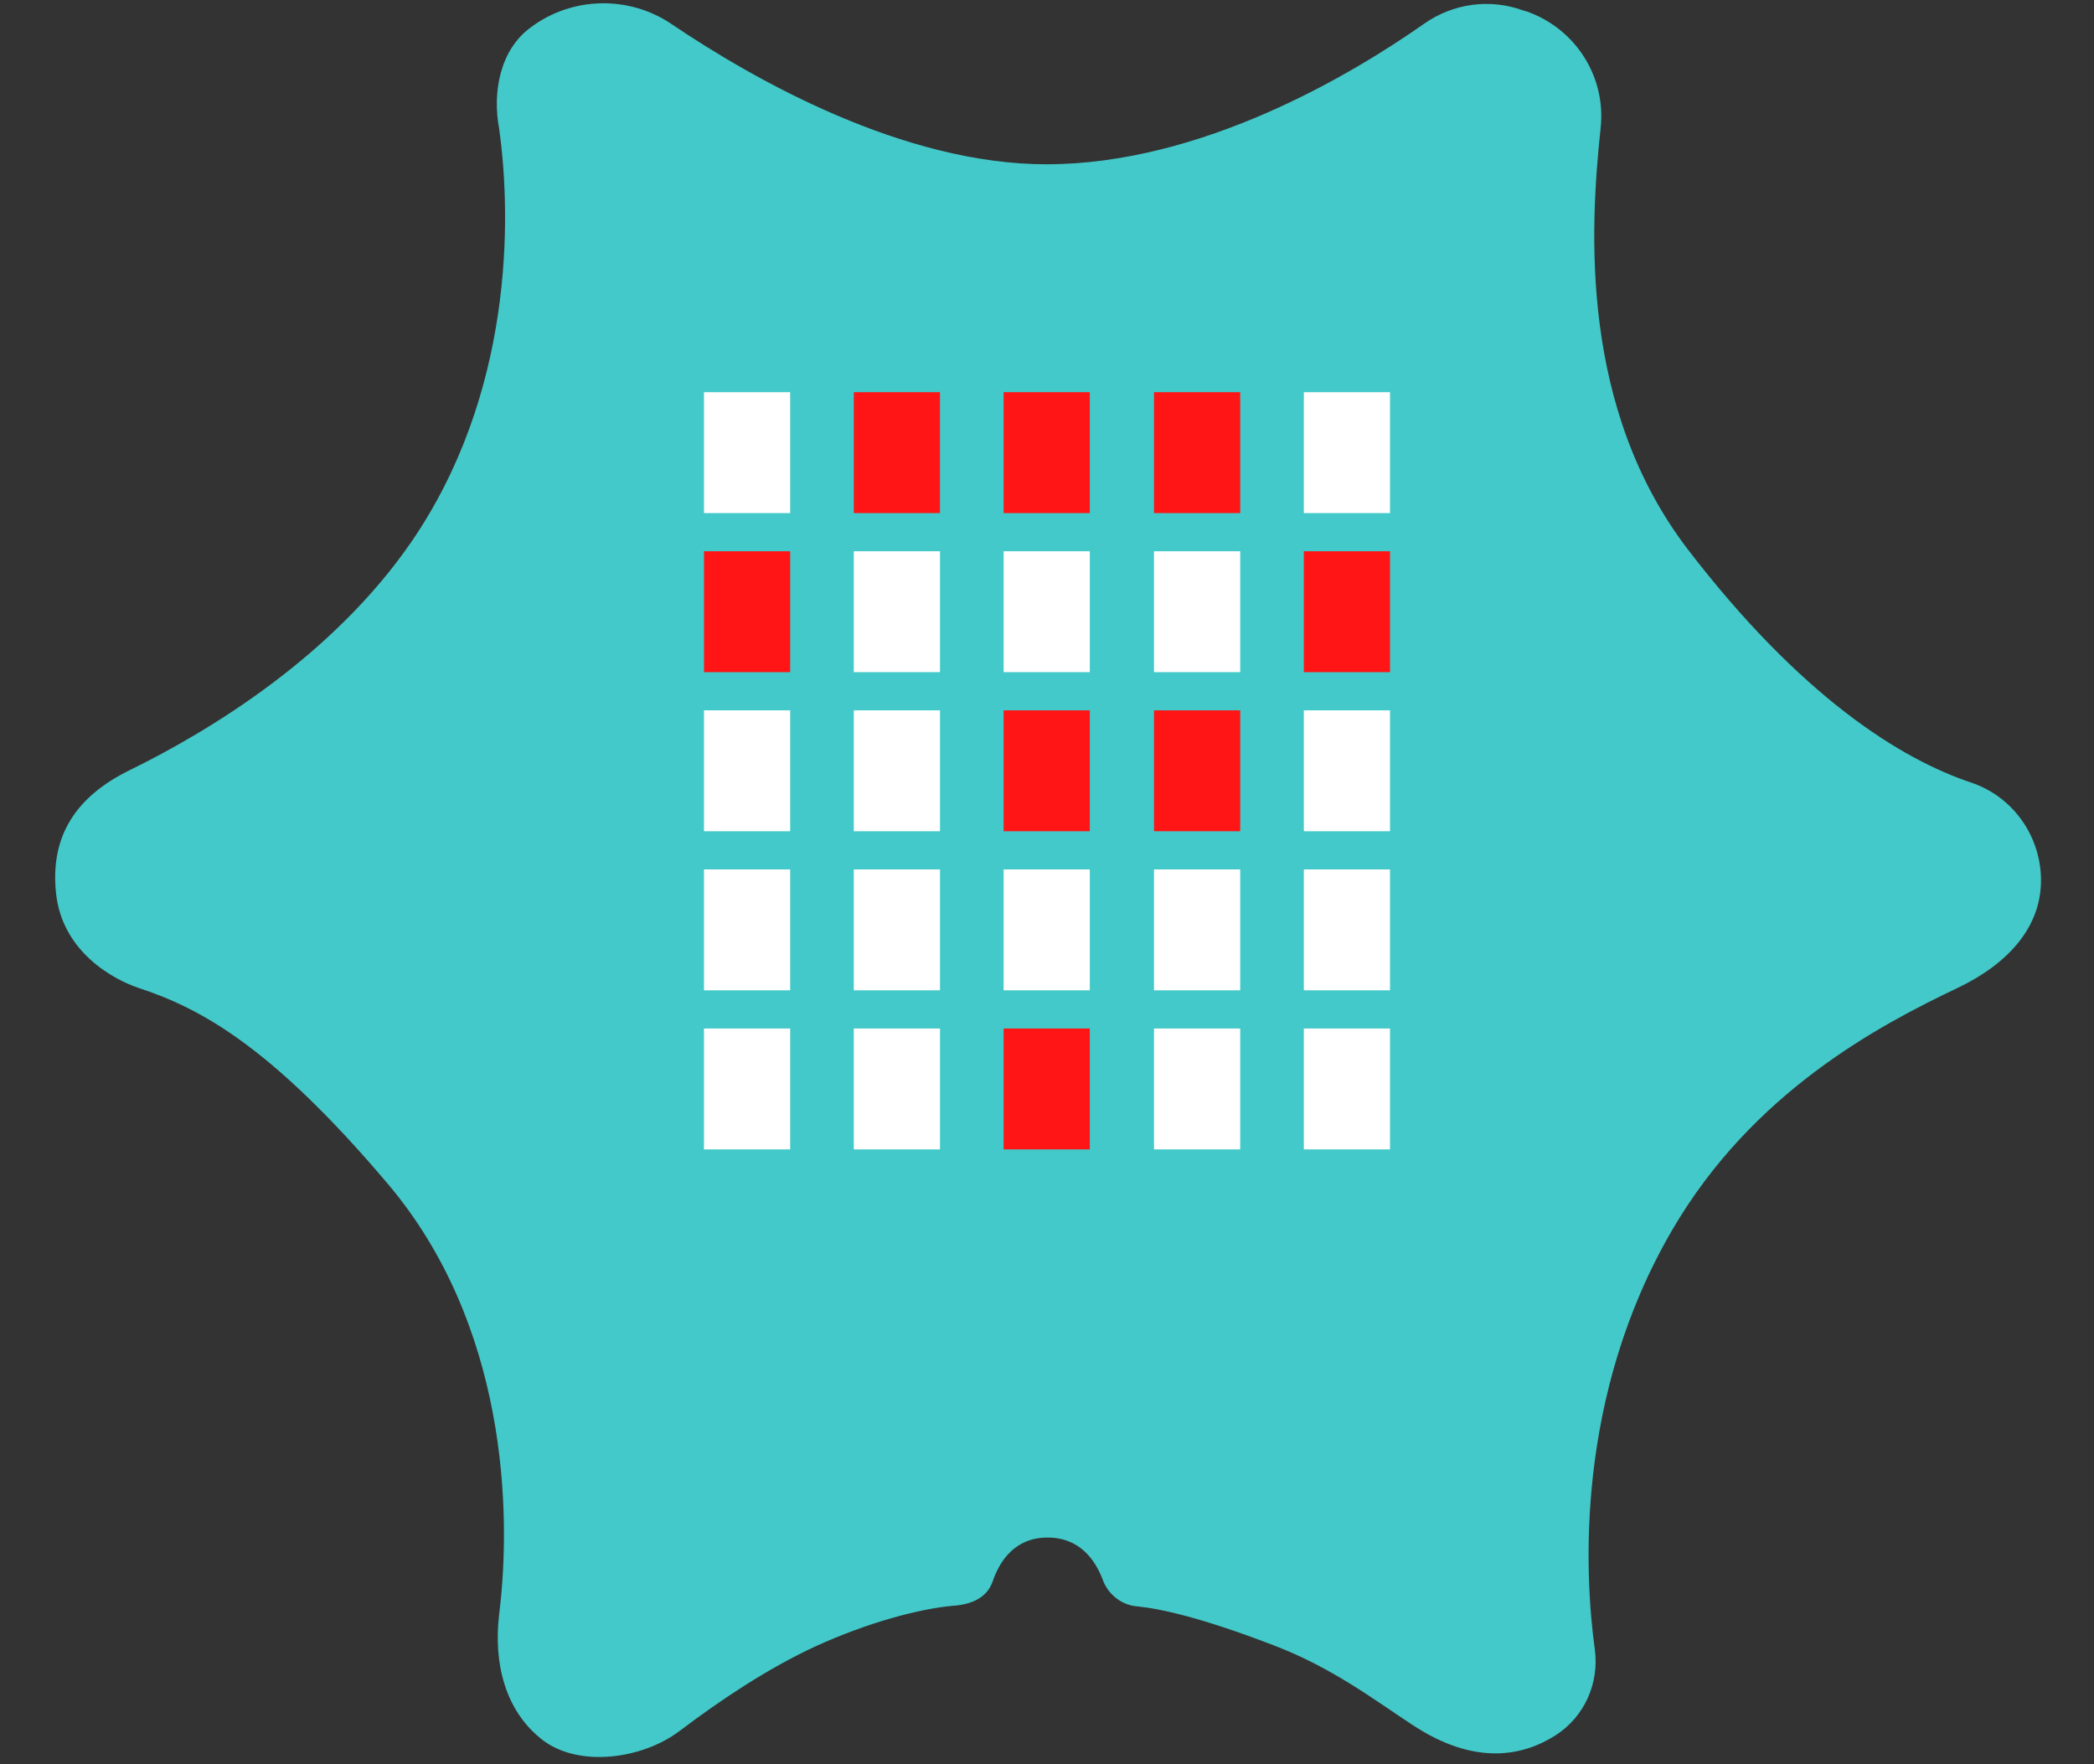 <?xml version="1.0" encoding="utf-8"?>
<!-- Generator: Adobe Illustrator 27.7.0, SVG Export Plug-In . SVG Version: 6.00 Build 0)  -->
<svg version="1.1" id="Ebene_1" xmlns="http://www.w3.org/2000/svg" xmlns:xlink="http://www.w3.org/1999/xlink" x="0px" y="0px"
	 viewBox="0 0 362 305" style="enable-background:new 0 0 362 305;" xml:space="preserve">
<rect x="0" y="0" width="362" height="305" fill="#333333" stroke="none"/>
<style type="text/css">
	.st0{fill:#43C9C9;}
	.st1{fill:#FFFFFF;}
	.st2{fill:#FF1515;}
</style>
<g>
	<path id="calliope" class="st0" d="M91.8,4.7L91.8,4.7c7.1-5.3,16.9-5.5,24.2-0.6c14.5,9.8,40.2,24.3,64.9,24.3
		c26.9,0,52.9-15.6,65.3-24.3c5-3.5,11.3-4.4,17.1-2.3l0.7,0.2c8.4,3,13.7,11.3,12.7,20.2c-1.9,17.8-3.5,48.5,15.1,72.8
		c19.5,25.4,36.7,36.2,49,40.3c6.8,2.3,11.5,8.5,12,15.7v0c0.6,9.2-5.9,15.7-14.2,19.7c-13.9,6.6-35.6,18.1-49.5,41.9
		c-16.8,28.8-15.2,59.4-13.4,72.5c0.8,5.9-1.8,11.7-6.8,14.9c-5.5,3.5-13.8,5.4-24.7-1.8c-6.3-4.1-13.8-9.9-24.1-13.8
		c-12.5-4.8-19.5-6.3-23.5-6.7c-2.7-0.2-5.1-2.1-6-4.7c-1.3-3.4-4-7.2-9.5-7.2c-5.7,0-8.3,4.1-9.5,7.6c-1,2.9-3.8,4-6.9,4.2
		c-5.6,0.5-14.5,2.8-23.7,7c-8.2,3.8-16.2,9.1-23.6,14.7c-6.4,4.8-17.3,6.3-23.6,1.5l0,0c-6.6-5.1-8.5-13.5-7.5-21.8
		c2.2-17.7,1.3-50.1-19.3-74.4c-20.4-24.1-32.7-30.4-43-33.8c-4.5-1.5-13.2-6.3-14.3-16.3s3.5-16.8,12.6-21.3
		c14.3-7,35.3-19.9,48.8-39.5c17.5-25.5,17.4-55.6,15.2-71.4C85.1,16,86.4,8.6,91.8,4.7z"/>
	<g>
		<rect x="121.7" y="67.8" class="st1" width="14.9" height="20.9"/>
		<rect x="121.7" y="95.3" class="st2" width="14.9" height="20.9"/>
		<rect x="121.7" y="122.8" class="st1" width="14.9" height="20.9"/>
		<rect x="121.7" y="150.3" class="st1" width="14.9" height="20.9"/>
		<rect x="121.7" y="177.8" class="st1" width="14.9" height="20.9"/>
		<rect x="147.6" y="67.8" class="st2" width="14.9" height="20.9"/>
		<rect x="147.6" y="95.3" class="st1" width="14.9" height="20.9"/>
		<rect x="147.6" y="122.8" class="st1" width="14.9" height="20.9"/>
		<rect x="147.6" y="150.3" class="st1" width="14.9" height="20.9"/>
		<rect x="147.6" y="177.8" class="st1" width="14.9" height="20.9"/>
		<rect x="173.5" y="67.8" class="st2" width="14.9" height="20.9"/>
		<rect x="173.5" y="95.3" class="st1" width="14.9" height="20.9"/>
		<rect x="173.5" y="122.8" class="st2" width="14.9" height="20.9"/>
		<rect x="173.5" y="150.3" class="st1" width="14.9" height="20.9"/>
		<rect x="173.5" y="177.8" class="st2" width="14.9" height="20.9"/>
		<rect x="199.5" y="67.8" class="st2" width="14.9" height="20.9"/>
		<rect x="199.5" y="95.3" class="st1" width="14.9" height="20.9"/>
		<rect x="199.5" y="122.8" class="st2" width="14.9" height="20.9"/>
		<rect x="199.5" y="150.3" class="st1" width="14.9" height="20.9"/>
		<rect x="199.5" y="177.8" class="st1" width="14.9" height="20.9"/>
		<rect x="225.4" y="67.8" class="st1" width="14.9" height="20.9"/>
		<rect x="225.4" y="95.3" class="st2" width="14.9" height="20.9"/>
		<rect x="225.4" y="122.8" class="st1" width="14.9" height="20.9"/>
		<rect x="225.4" y="150.3" class="st1" width="14.9" height="20.9"/>
		<rect x="225.4" y="177.8" class="st1" width="14.9" height="20.9"/>
	</g>
</g>
</svg>
